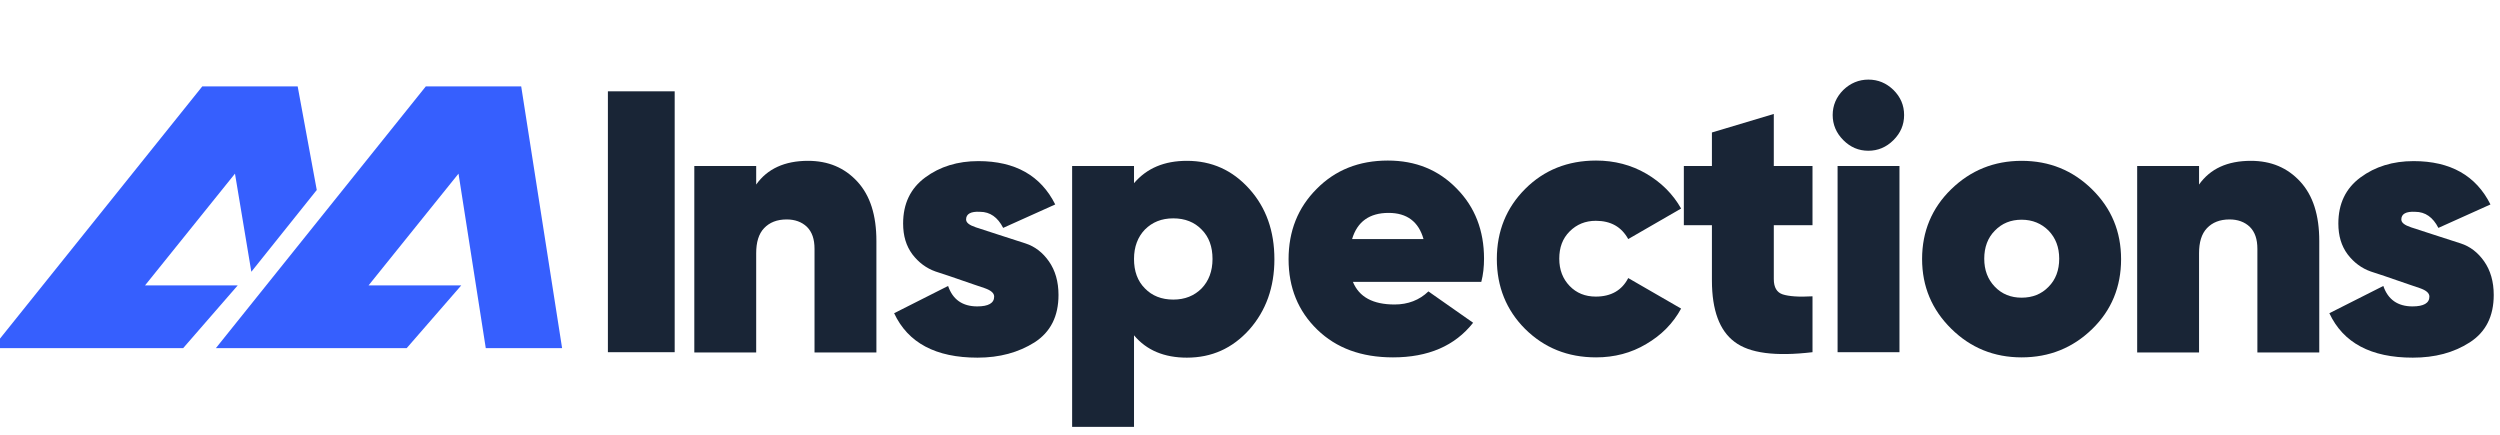 <?xml version="1.0" encoding="utf-8"?>
<!-- Generator: Adobe Illustrator 22.0.1, SVG Export Plug-In . SVG Version: 6.00 Build 0)  -->
<svg version="1.1" id="Layer_1" xmlns="http://www.w3.org/2000/svg" xmlns:xlink="http://www.w3.org/1999/xlink" x="0px" y="0px"
	 viewBox="0 0 917.1 159.7" style="enable-background:new 0 0 917.1 159.7;" xml:space="preserve">
<style type="text/css">
	.st0{fill:#192536;}
	.st1{fill:#365FFE;}
</style>
<g>
	<path class="st0" d="M223,33.5h24.5v95.7H223V33.5z"/>
	<path class="st0" d="M296.4,59c7.4,0,13.4,2.5,18.1,7.6s7,12.3,7,21.8v40.9h-22.7v-38c0-3.6-0.9-6.2-2.8-8.1
		c-1.9-1.8-4.4-2.7-7.4-2.7c-3.6,0-6.3,1.1-8.3,3.2s-2.9,5.2-2.9,9.2v36.4h-22.7V60.9h22.7v6.8C281.5,61.9,287.9,59,296.4,59z"/>
	<path class="st0" d="M354.4,80.5c0,1.2,1.2,2.1,3.6,2.9s5.2,1.7,8.3,2.7c3.2,1,6.5,2.1,9.9,3.2s6.3,3.3,8.6,6.6
		c2.3,3.3,3.5,7.4,3.5,12.3c0,7.8-2.9,13.6-8.8,17.4c-5.9,3.7-12.8,5.6-20.9,5.6c-15.3,0-25.5-5.4-30.6-16.3l19.8-10
		c1.7,5,5.3,7.5,10.7,7.5c4.1,0,6.2-1.2,6.2-3.6c0-1.3-1.2-2.3-3.5-3.1c-2.3-0.8-5.1-1.7-8.2-2.8c-3.1-1.1-6.4-2.2-9.8-3.3
		c-3.4-1.2-6.2-3.3-8.5-6.3c-2.3-3.1-3.4-6.8-3.4-11.3c0-7.3,2.7-12.9,8.1-16.9s11.9-6,19.5-6c13.5,0,22.9,5.3,28.2,15.9L368,83.6
		c-2-3.9-4.8-5.9-8.5-5.9C356.1,77.5,354.4,78.5,354.4,80.5z"/>
	<path class="st0" d="M435.4,59c9.1,0,16.7,3.4,22.9,10.3c6.2,6.9,9.2,15.5,9.2,25.8s-3.1,18.9-9.2,25.8
		c-6.2,6.9-13.8,10.3-22.9,10.3c-8.3,0-14.8-2.7-19.4-8.2v33.6h-22.7V60.9H416v6.3C420.7,61.7,427.1,59,435.4,59z M420,105.8
		c2.6,2.7,6.1,4.1,10.4,4.1s7.7-1.4,10.4-4.1c2.6-2.7,4-6.3,4-10.8s-1.3-8.1-4-10.8c-2.6-2.7-6.1-4.1-10.4-4.1s-7.7,1.4-10.4,4.1
		c-2.6,2.7-4,6.3-4,10.8S417.3,103.1,420,105.8z"/>
	<path class="st0" d="M496.3,103.4c2.3,5.6,7.4,8.3,15.3,8.3c4.9,0,9.1-1.6,12.4-4.8l16.4,11.5c-6.7,8.5-16.5,12.7-29.4,12.7
		c-11.6,0-20.8-3.4-27.8-10.2c-7-6.8-10.5-15.4-10.5-25.8c0-10.3,3.4-18.9,10.3-25.8c6.8-6.9,15.5-10.4,26.1-10.4
		c10.2,0,18.6,3.4,25.3,10.3c6.7,6.8,10,15.4,10,25.7c0,3-0.3,5.8-1,8.5C543.4,103.4,496.3,103.4,496.3,103.4z M496,87.7h26.2
		c-1.8-6.4-6.1-9.6-12.8-9.6C502.4,78.1,497.9,81.3,496,87.7z"/>
	<path class="st0" d="M585.5,131.1c-10.4,0-19-3.5-26-10.4c-6.9-6.9-10.4-15.5-10.4-25.7s3.5-18.8,10.4-25.7
		c6.9-6.9,15.6-10.4,26-10.4c6.7,0,12.9,1.6,18.4,4.8s9.8,7.5,12.8,12.8l-19.4,11.2c-2.5-4.5-6.4-6.7-11.9-6.7c-3.8,0-7,1.3-9.6,3.9
		s-3.8,5.9-3.8,10s1.3,7.4,3.8,10s5.7,3.9,9.6,3.9c5.6,0,9.6-2.3,11.9-6.8l19.4,11.2c-3,5.5-7.3,9.8-12.8,13
		C598.4,129.5,592.2,131.1,585.5,131.1z"/>
	<path class="st0" d="M664.9,82.6h-14.2v19.8c0,3,1.1,4.9,3.3,5.6s5.8,1,10.9,0.7v20.5c-13.6,1.6-23.1,0.4-28.6-3.8
		c-5.5-4.1-8.3-11.6-8.3-22.5V82.6h-10.3V60.9H628V48.6l22.7-6.8v19.1h14.2V82.6z"/>
	<path class="st0" d="M694.6,51.4c-2.6,2.6-5.7,3.9-9.2,3.9c-3.6,0-6.6-1.3-9.2-3.9c-2.6-2.6-3.9-5.7-3.9-9.2s1.3-6.6,3.9-9.2
		c2.6-2.5,5.7-3.8,9.2-3.8c3.6,0,6.6,1.3,9.2,3.8c2.6,2.6,3.9,5.6,3.9,9.2S697.2,48.8,694.6,51.4z M674.1,129.2V60.9h22.7v68.3
		L674.1,129.2L674.1,129.2z"/>
	<path class="st0" d="M741.6,131.1c-10.1,0-18.7-3.5-25.8-10.5s-10.7-15.5-10.7-25.6s3.6-18.7,10.7-25.6S731.5,59,741.6,59
		c10.2,0,18.8,3.5,25.9,10.5c7.1,7,10.6,15.5,10.6,25.6s-3.5,18.7-10.6,25.6C760.4,127.6,751.8,131.1,741.6,131.1z M741.6,109.2
		c4,0,7.3-1.3,9.9-4c2.6-2.6,3.9-6.1,3.9-10.3c0-4.2-1.3-7.6-3.9-10.3c-2.6-2.6-5.9-4-9.9-4c-3.9,0-7.2,1.3-9.8,4
		c-2.6,2.6-3.9,6.1-3.9,10.3c0,4.2,1.3,7.6,3.9,10.3S737.7,109.2,741.6,109.2z"/>
	<path class="st0" d="M825.7,59c7.4,0,13.4,2.5,18.1,7.6c4.7,5.1,7,12.3,7,21.8v40.9h-22.7v-38c0-3.6-0.9-6.2-2.8-8.1
		c-1.9-1.8-4.4-2.7-7.4-2.7c-3.6,0-6.3,1.1-8.3,3.2s-2.9,5.2-2.9,9.2v36.4H784V60.9h22.7v6.8C810.8,61.9,817.1,59,825.7,59z"/>
	<path class="st0" d="M880.9,80.5c0,1.2,1.2,2.1,3.6,2.9c2.4,0.8,5.2,1.7,8.3,2.7c3.2,1,6.5,2.1,9.9,3.2s6.3,3.3,8.6,6.6
		s3.5,7.4,3.5,12.3c0,7.8-2.9,13.6-8.8,17.4c-5.9,3.8-12.8,5.6-20.9,5.6c-15.3,0-25.5-5.4-30.6-16.3l19.8-10c1.7,5,5.3,7.5,10.7,7.5
		c4.1,0,6.2-1.2,6.2-3.6c0-1.3-1.2-2.3-3.5-3.1c-2.3-0.8-5.1-1.7-8.2-2.8c-3.1-1.1-6.4-2.2-9.8-3.3c-3.4-1.2-6.2-3.3-8.5-6.3
		c-2.3-3.1-3.4-6.8-3.4-11.3c0-7.3,2.7-12.9,8.1-16.9c5.4-4,11.9-6,19.5-6c13.5,0,22.9,5.3,28.2,15.9l-19.1,8.6
		c-2-3.9-4.8-5.9-8.5-5.9C882.6,77.5,880.9,78.5,880.9,80.5z"/>
</g>
<polygon class="st1" points="149.2,127.7 79.2,127.7 156.2,31.7 191.2,31.7 206.2,127.7 178.2,127.7 168.2,63.7 135.2,104.7 
	169.2,104.7 "/>
<polygon class="st1" points="67.2,127.7 -2.8,127.7 74.2,31.7 109.2,31.7 116.2,69.7 92.2,99.7 86.2,63.7 53.2,104.7 87.2,104.7 "/>
</svg>
